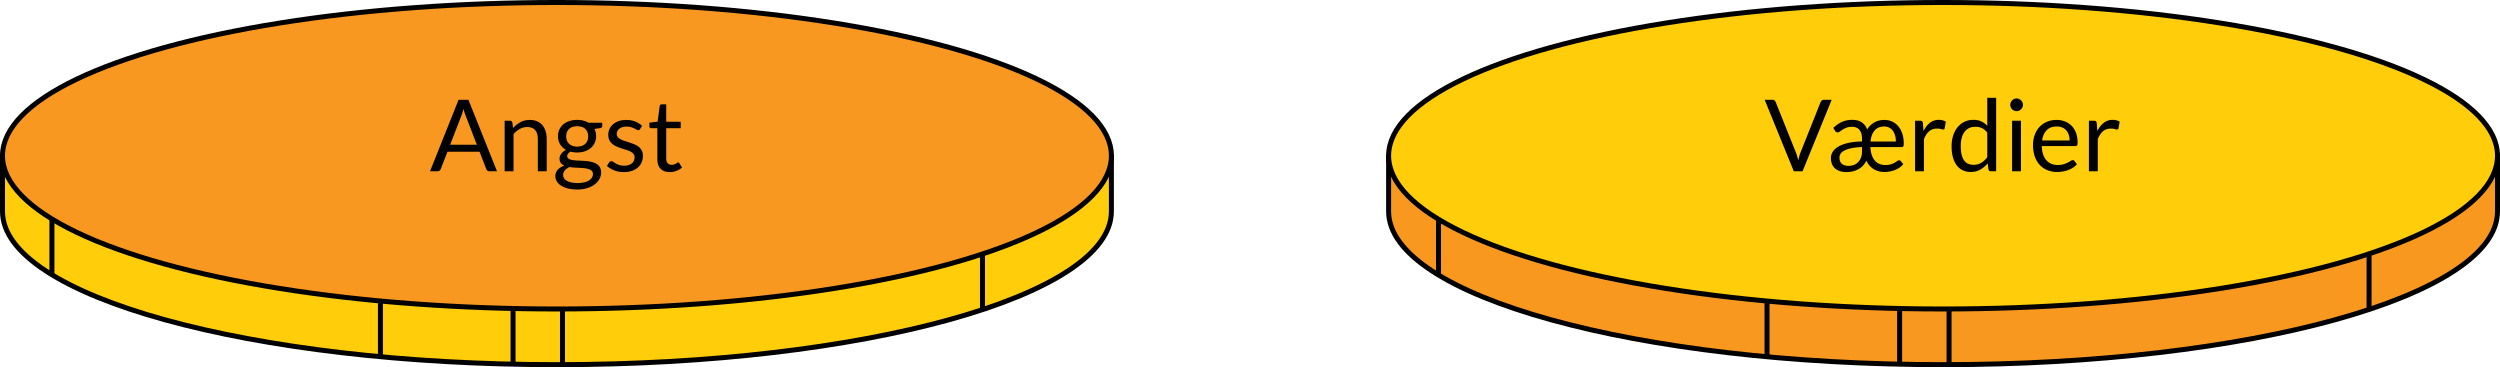 <svg xml:space="preserve" width="501" height="73.578" viewBox="200 31.442 501 73.578" xmlns="http://www.w3.org/2000/svg"><path fill="#FFCD0A" stroke="#000" stroke-miterlimit="10" d="M422.722 73.81c0 16.961-49.746 30.71-111.111 30.71S200.5 90.771 200.5 73.81V62.652c0-2.855 63.808-19.551 111.111-19.551 39.84 0 111.111 15.617 111.111 19.551V73.81z"/><ellipse cx="311.612" cy="62.652" fill="#F89821" stroke="#000" stroke-miterlimit="10" rx="111.111" ry="30.71"/><path fill="#F8981F" stroke="#000" stroke-miterlimit="10" d="M700.5 73.81c0 16.961-49.746 30.71-111.111 30.71S478.278 90.771 478.278 73.81V62.652c0-2.855 63.808-19.551 111.111-19.551C629.23 43.1 700.5 58.718 700.5 62.652V73.81z"/><ellipse cx="589.389" cy="62.652" fill="#FFCD0A" stroke="#000" stroke-miterlimit="10" rx="111.111" ry="30.71"/><path d="M299.602 65.768h-1.5a.645.645 0 0 1-.42-.13.785.785 0 0 1-.24-.33l-1.34-3.46h-6.43l-1.34 3.46a.776.776 0 0 1-.24.32.638.638 0 0 1-.42.14h-1.5l5.729-14.33h1.97l5.731 14.33zm-9.39-5.32h5.35l-2.25-5.83c-.146-.36-.29-.81-.43-1.35-.074.273-.146.525-.215.755-.07.23-.139.432-.205.605l-2.25 5.82zM301.132 65.768v-10.13h1.06c.253 0 .414.124.48.37l.14 1.101c.44-.487.932-.88 1.475-1.18.544-.3 1.172-.45 1.886-.45.553 0 1.042.091 1.465.275.423.184.777.443 1.06.78.283.336.498.742.645 1.215.146.474.22.997.22 1.57v6.45h-1.78v-6.45c0-.767-.175-1.362-.524-1.785-.351-.423-.886-.635-1.605-.635-.526 0-1.019.126-1.475.379a4.878 4.878 0 0 0-1.265 1.03v7.46h-1.782zM315.662 55.469c.44 0 .852.048 1.235.145.384.097.732.238 1.045.425h2.75v.66c0 .22-.14.36-.42.42l-1.15.16c.227.434.34.917.34 1.45 0 .493-.095.941-.285 1.345-.19.403-.454.748-.791 1.035a3.556 3.556 0 0 1-1.2.66 4.84 4.84 0 0 1-1.525.23c-.474 0-.92-.057-1.34-.17a1.688 1.688 0 0 0-.485.43.775.775 0 0 0-.165.45c0 .24.096.422.29.545.194.124.45.211.771.265a8.5 8.5 0 0 0 1.09.1c.406.014.821.035 1.245.065.424.03.839.082 1.245.155.406.074.77.193 1.09.36.32.167.577.396.771.69.193.293.29.673.29 1.14 0 .434-.108.854-.325 1.26a3.41 3.41 0 0 1-.935 1.085c-.407.316-.903.57-1.49.76-.586.19-1.25.286-1.99.286s-1.388-.074-1.945-.22-1.019-.344-1.385-.59c-.366-.247-.641-.532-.825-.855a2.035 2.035 0 0 1-.275-1.015c0-.5.159-.925.475-1.275.317-.35.752-.628 1.306-.835a1.807 1.807 0 0 1-.686-.535c-.169-.224-.255-.521-.255-.895 0-.146.027-.298.081-.455a1.74 1.74 0 0 1 .245-.465 2.62 2.62 0 0 1 .965-.81c-.5-.28-.892-.651-1.175-1.115-.283-.463-.425-1.005-.425-1.625 0-.494.095-.942.285-1.345.19-.404.455-.747.795-1.03s.745-.502 1.215-.655a4.887 4.887 0 0 1 1.543-.231zm3.16 10.85c0-.254-.07-.457-.21-.61a1.368 1.368 0 0 0-.569-.355 4.181 4.181 0 0 0-.83-.185c-.314-.04-.644-.068-.99-.085-.347-.016-.7-.035-1.06-.055s-.704-.057-1.03-.11c-.38.18-.688.4-.925.66s-.355.57-.355.93c0 .227.059.438.175.635.117.197.295.367.535.51.24.144.542.257.905.34.364.083.792.125 1.286.125.479 0 .91-.042 1.29-.129s.702-.21.965-.37.465-.35.605-.57c.138-.221.208-.465.208-.731zm-3.16-5.501c.36 0 .678-.05.955-.149.276-.101.508-.241.695-.42s.327-.395.42-.645c.093-.25.14-.525.14-.825 0-.62-.188-1.113-.565-1.48-.376-.367-.925-.55-1.645-.55-.713 0-1.259.183-1.635.55-.376.367-.564.86-.564 1.48 0 .3.048.575.145.825.097.25.238.465.425.645s.417.32.69.42c.272.099.585.149.939.149zM328.271 57.308a.394.394 0 0 1-.37.221.7.7 0 0 1-.34-.11 8.27 8.27 0 0 0-.465-.245 4.337 4.337 0 0 0-.655-.25 3.115 3.115 0 0 0-.9-.115c-.3 0-.57.038-.81.115a1.936 1.936 0 0 0-.615.314c-.17.133-.3.289-.39.465-.09.177-.135.369-.135.575 0 .26.075.477.225.65.15.174.348.323.595.45.246.126.526.238.84.335s.635.2.965.311c.33.109.651.231.964.364.313.134.594.3.84.5s.445.445.595.735c.15.29.225.638.225 1.045 0 .467-.083.898-.25 1.295-.167.397-.414.74-.74 1.03a3.546 3.546 0 0 1-1.2.686c-.473.167-1.02.25-1.64.25-.707 0-1.347-.115-1.92-.345a4.857 4.857 0 0 1-1.46-.885l.42-.68a.62.62 0 0 1 .19-.2.528.528 0 0 1 .29-.07.67.67 0 0 1 .38.14c.133.093.295.196.485.31s.42.216.69.31.608.14 1.015.14c.346 0 .65-.044.91-.135.26-.09.476-.211.65-.365.173-.153.302-.33.385-.53.083-.2.125-.414.125-.64 0-.28-.075-.512-.225-.695-.15-.183-.348-.339-.595-.47s-.528-.244-.845-.34a52.26 52.26 0 0 1-.97-.305 10.97 10.97 0 0 1-.97-.365 3.41 3.41 0 0 1-.845-.515c-.247-.207-.445-.462-.595-.765s-.225-.671-.225-1.105c0-.386.08-.758.24-1.115.16-.356.394-.67.7-.939.307-.27.683-.485 1.13-.645.446-.16.957-.24 1.53-.24.667 0 1.265.105 1.795.315.53.21.988.498 1.375.865l-.399.648zM334.221 65.928c-.8 0-1.415-.224-1.845-.67-.43-.447-.645-1.09-.645-1.931v-6.199h-1.22a.403.403 0 0 1-.27-.095c-.074-.063-.11-.162-.11-.295v-.71l1.66-.21.41-3.13c.014-.1.057-.182.13-.245s.167-.095.28-.095h.9v3.49h2.9v1.291h-2.9v6.08c0 .427.103.743.31.95.207.207.474.311.8.311.187 0 .348-.025.485-.076.137-.05.255-.104.355-.165s.185-.115.255-.165a.335.335 0 0 1 .185-.075c.093 0 .176.056.25.169l.52.85a3.312 3.312 0 0 1-1.11.675c-.433.163-.88.245-1.34.245zM553.639 51.438h1.55c.174 0 .313.043.421.13a.812.812 0 0 1 .24.331l4.05 10.109c.094.227.178.474.255.74.076.267.151.543.225.83.06-.287.125-.563.195-.83s.151-.514.245-.74l4.029-10.109a.834.834 0 0 1 .24-.315.626.626 0 0 1 .42-.145h1.561l-5.84 14.33h-1.749l-5.842-14.331zM577.659 55.478c.546 0 1.055.107 1.525.32.47.213.876.523 1.219.93.344.407.613.901.811 1.485.196.583.295 1.248.295 1.995 0 .273-.026.458-.08.555-.054.097-.164.145-.331.145h-6.27c.026.606.117 1.135.27 1.584.154.451.359.825.615 1.125.257.3.561.523.91.67s.741.22 1.175.22c.46 0 .844-.048 1.149-.145a3.67 3.67 0 0 0 .766-.325c.203-.12.368-.229.495-.325s.243-.145.35-.145c.094 0 .17.015.23.045.061.03.11.071.15.125l.471.61a3.65 3.65 0 0 1-.766.695c-.29.196-.6.358-.931.485-.33.126-.671.221-1.025.285a5.968 5.968 0 0 1-1.05.095 4.095 4.095 0 0 1-2.125-.565c-.636-.377-1.138-.952-1.505-1.725-.18.413-.415.767-.704 1.06a3.987 3.987 0 0 1-.966.72 4.273 4.273 0 0 1-1.125.405 5.77 5.77 0 0 1-1.185.125c-.46 0-.88-.059-1.26-.175a2.777 2.777 0 0 1-.985-.524 2.317 2.317 0 0 1-.64-.88c-.15-.354-.225-.77-.225-1.25 0-.4.109-.793.33-1.18.22-.387.574-.734 1.064-1.04.49-.307 1.132-.559 1.925-.755.794-.196 1.764-.308 2.91-.335v-.5c0-.787-.169-1.39-.505-1.81s-.835-.63-1.495-.63c-.433 0-.798.058-1.095.175s-.553.245-.771.385c-.217.14-.403.268-.56.385s-.313.175-.465.175c-.12 0-.226-.032-.315-.095s-.161-.142-.215-.235l-.32-.57c.561-.54 1.142-.943 1.745-1.209.604-.267 1.282-.4 2.035-.4.8 0 1.443.17 1.931.51.486.34.84.813 1.06 1.42a4.077 4.077 0 0 1 1.405-1.395c.579-.344 1.272-.516 2.078-.516zm-4.509 5.43c-.821.033-1.518.108-2.09.225-.573.117-1.04.268-1.401.455-.358.187-.621.4-.785.64-.163.24-.244.5-.244.78 0 .58.167 1.003.5 1.27.334.267.77.4 1.31.4.38 0 .735-.06 1.065-.18s.615-.303.859-.55c.243-.246.436-.553.575-.92.141-.366.21-.796.21-1.29l.001-.83zm4.439-4.12c-.406 0-.771.068-1.09.205s-.595.335-.825.595c-.229.26-.413.577-.55.95s-.229.793-.275 1.26h5.081c0-.433-.052-.835-.155-1.205a2.887 2.887 0 0 0-.454-.955 2.132 2.132 0 0 0-.735-.625 2.16 2.16 0 0 0-.997-.225zM583.779 65.768v-10.13h1.021c.193 0 .326.037.399.11.074.073.124.2.151.38l.119 1.58c.347-.707.776-1.258 1.285-1.655.51-.396 1.108-.595 1.795-.595.279 0 .533.032.76.095.227.063.437.151.63.265l-.23 1.33c-.046.167-.149.25-.31.25-.093 0-.236-.032-.43-.095s-.464-.095-.811-.095c-.619 0-1.138.18-1.555.54s-.765.884-1.045 1.57v6.45h-1.779zM598.969 65.768c-.254 0-.413-.123-.479-.37l-.16-1.23a5.335 5.335 0 0 1-1.485 1.265c-.557.317-1.194.476-1.914.476-.58 0-1.107-.112-1.581-.335a3.259 3.259 0 0 1-1.21-.985c-.334-.433-.59-.973-.771-1.62-.18-.647-.27-1.39-.27-2.23 0-.747.101-1.442.3-2.085.2-.644.488-1.202.865-1.675a4.07 4.07 0 0 1 1.375-1.115c.541-.271 1.154-.405 1.841-.405.619 0 1.149.105 1.59.315.439.21.833.505 1.18.885v-5.62h1.78v14.73h-1.061zm-3.45-1.299c.58 0 1.088-.133 1.525-.4.437-.267.838-.643 1.204-1.129v-4.9c-.326-.44-.685-.748-1.074-.925a3.101 3.101 0 0 0-1.295-.265c-.947 0-1.674.336-2.181 1.01s-.76 1.634-.76 2.88c0 .66.057 1.225.17 1.695.113.47.28.857.5 1.16s.49.525.811.665c.321.139.687.209 1.1.209zM605.399 52.458c0 .173-.034.335-.104.485a1.41 1.41 0 0 1-.28.399 1.309 1.309 0 0 1-.405.275c-.153.066-.316.1-.489.1-.175 0-.336-.033-.485-.1a1.318 1.318 0 0 1-.675-.674 1.249 1.249 0 0 1 0-.98 1.296 1.296 0 0 1 .675-.685 1.226 1.226 0 0 1 .974 0c.153.066.288.158.405.275.116.117.21.253.28.41.07.157.104.322.104.495zm-.4 3.18v10.13h-1.78v-10.13h1.78zM612.149 55.478a4.53 4.53 0 0 1 1.68.305c.514.203.957.497 1.331.88.373.383.664.857.875 1.42.21.563.314 1.205.314 1.925 0 .28-.03.467-.09.56s-.174.14-.34.14h-6.74c.013.64.1 1.197.26 1.67.16.474.381.869.66 1.186.28.316.613.554 1 .709.386.157.82.235 1.3.235.447 0 .832-.052 1.155-.155a5.565 5.565 0 0 0 1.42-.67c.156-.104.291-.155.405-.155.146 0 .26.058.34.17l.5.65a3.38 3.38 0 0 1-.791.695 4.942 4.942 0 0 1-.984.484 6.228 6.228 0 0 1-1.085.285 6.663 6.663 0 0 1-1.109.095c-.701 0-1.346-.118-1.936-.355s-1.1-.583-1.53-1.04c-.43-.457-.765-1.021-1.005-1.695-.24-.673-.36-1.446-.36-2.32 0-.707.109-1.367.325-1.98a4.656 4.656 0 0 1 .936-1.595 4.273 4.273 0 0 1 1.49-1.06c.586-.255 1.245-.384 1.979-.384zm.04 1.31c-.86 0-1.536.249-2.029.745-.494.497-.8 1.185-.92 2.064h5.51c0-.413-.057-.792-.17-1.135s-.28-.64-.5-.89-.489-.443-.805-.58a2.756 2.756 0 0 0-1.086-.204zM618.618 65.768v-10.13h1.02c.194 0 .327.037.4.11s.124.2.15.38l.12 1.58c.347-.707.775-1.258 1.285-1.655.51-.396 1.107-.595 1.794-.595.28 0 .533.032.761.095.227.063.437.151.63.265l-.23 1.33c-.047.167-.149.25-.31.25a1.58 1.58 0 0 1-.431-.095c-.193-.063-.463-.095-.81-.095-.619 0-1.139.18-1.555.54-.417.36-.766.884-1.045 1.57v6.45h-1.779z"/><path fill="none" stroke="#000" stroke-miterlimit="10" d="M276.24 102.884V91.726M210.407 86.68V75.522M302.815 104.521V93.362M312.722 104.521V93.362M396.889 93.362V82.204M554.111 102.884V91.726M488.278 86.68V75.522M580.685 104.521V93.362M590.592 104.521V93.362M674.759 93.362V82.204"/></svg>